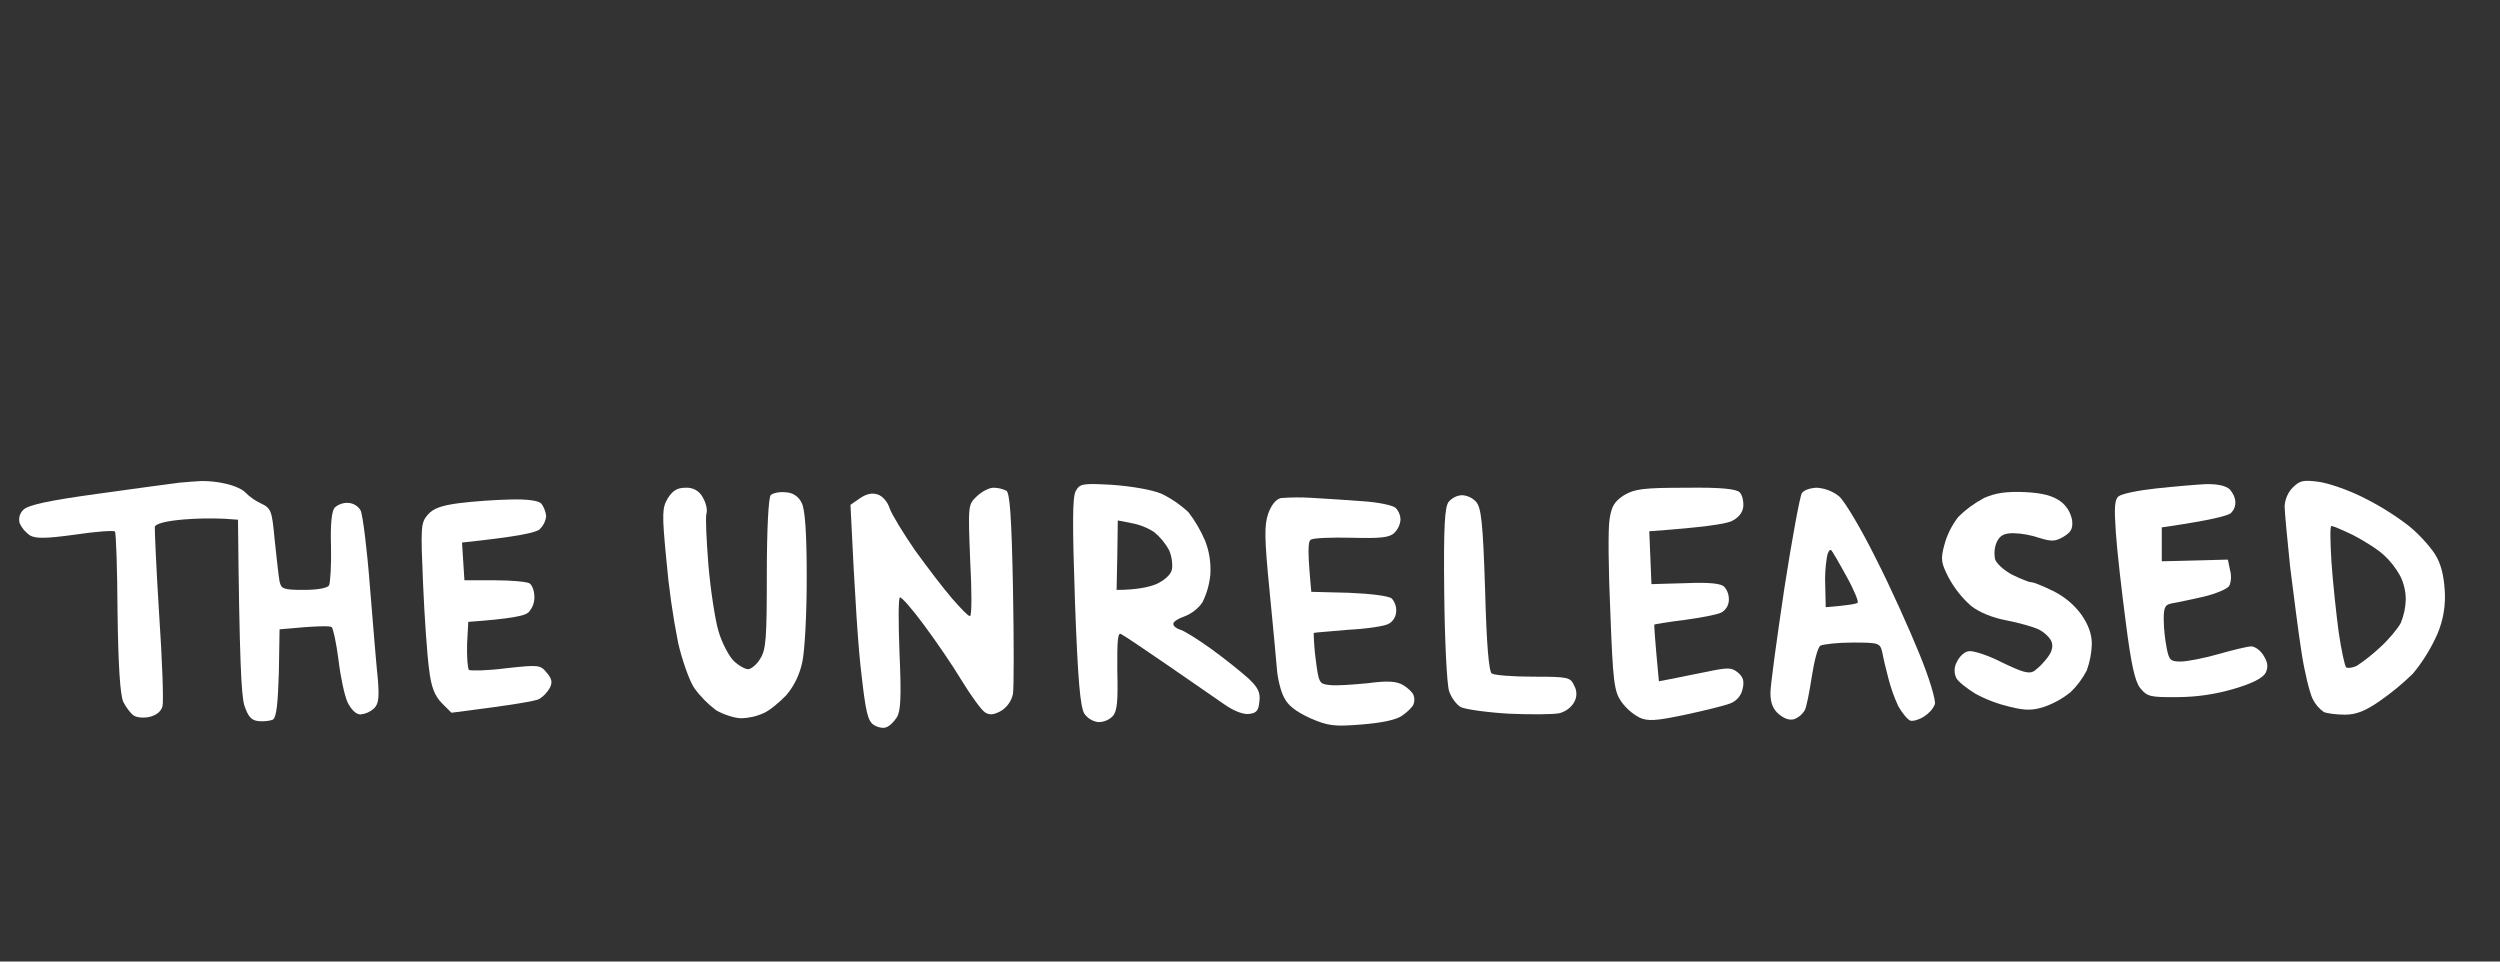 <svg version="1.2" xmlns="http://www.w3.org/2000/svg" viewBox="0 0 1040 400" width="1040" height="400">
	<rect x="0" y="0" width="1040" height="400" fill="#333333" stroke="none"/>
	<title>The_Unreleased_Tittle_Prancheta_1-ai</title>
	<style>
		.s0 { fill: #ffffff } 
	</style>
	<g id="Camada 1">
		<path id="&lt;Path&gt;" class="s0" d="m637.8 281.5c-8.4 0-16-0.6-17.2-1.3-1.2-0.7-2.2-11.9-2.8-34.9-0.9-28-1.6-34.2-3.8-36.6-1.5-1.6-3.6-2.6-5.8-2.7-2.1 0.1-4.1 1.1-5.5 2.7-1.7 2-2.2 10.1-1.9 38 0.2 19.5 1.1 37.9 2 40.7 0.8 2.7 3.2 5.9 5 6.8 2 0.9 11 2.2 20.1 2.7 9.2 0.4 18.4 0.3 20.8-0.2 2.6-0.7 4.8-2.3 6.1-4.5 1.3-2.2 1.3-4.9 0-7.1-1.5-3.4-2.6-3.6-17-3.6z"/>
		<path id="&lt;Path&gt;" class="s0" d="m583.7 285c-2.7-1.6-6.3-1.9-14.6-0.8-6 0.6-13 1.1-15.8 0.8-4.5-0.5-4.7-0.6-6-11q-0.7-5.3-0.8-10.7c0.4-0.2 6.7-0.6 14.2-1.3 7.7-0.4 15.3-1.5 17-2.5 1.8-1 3-2.9 3.1-5 0.2-2-0.5-4-1.8-5.5-1.3-1.1-8.5-2-17.8-2.4l-15.7-0.4c-1.6-17.2-1.4-20.9-0.2-21.7 1-0.7 8.5-1 16.9-0.8 11.6 0.3 15.7 0 17.7-1.9 1.6-1.5 2.5-3.4 2.7-5.5 0-1.9-0.7-3.6-2-5-1.1-1.1-7.4-2.4-13.8-2.8-6.5-0.5-16-1.1-21.3-1.4q-6.3-0.4-12.7 0.1c-2 0.5-3.9 2.8-5.2 6.4-1.7 4.9-1.6 10.3 0.5 31.8 1.4 14.3 2.8 29.1 3.1 33 0.3 3.9 1.6 9.3 3 11.8 1.6 3.3 4.9 5.8 10.7 8.5 7.6 3.3 9.9 3.6 21.4 2.7 8.5-0.7 14.5-1.9 17-3.7 2.2-1.5 4.4-3.7 4.7-4.7 0.5-1.2 0.5-2.6 0-3.9-0.4-1.1-2.4-3-4.3-4.1z"/>
		<path id="&lt;Compound Path&gt;" fill-rule="evenodd" class="s0" d="m523.9 291.8c-0.3 3.8-1.2 4.9-4.4 5.2-2.3 0.3-6.4-1.3-10.2-4-3.4-2.3-14-9.7-23.6-16.3-9.6-6.6-18.2-12.4-19.3-12.9-1.4-0.9-1.7 2.5-1.6 15.1 0.3 12.7 0 16.9-1.9 19-1.5 1.6-3.7 2.5-6 2.5-2.3-0.3-4.4-1.5-5.8-3.5-1.7-2.8-2.7-13.5-3.9-46.3-1.1-32.4-1.1-43.8 0.3-46.3 1.7-3.1 2.7-3.3 15.3-2.6 8 0.6 16.3 2 20.4 3.7 4.1 2 7.9 4.6 11.2 7.7 2.8 3.6 5.1 7.6 6.9 11.8 1.8 4.5 2.5 9.3 2.2 14.2-0.4 4-1.5 7.9-3.3 11.5-1.8 2.6-4.4 4.6-7.4 5.8-2.7 0.9-4.7 2.2-4.7 3.1 0 1 1.2 1.9 2.7 2.4 1.5 0.3 7.3 3.9 13 8 5.7 4.1 12.6 9.7 15.4 12.2 4.1 3.8 5.2 6 4.7 9.7zm-37.5-62.8c-1.6-3-3.7-5.5-6.2-7.6-2.9-1.9-6.2-3.2-9.6-3.8l-5.6-1.1-0.2 14.5-0.3 14.4c8.5 0 13.5-1.2 16.5-2.4 3.1-1.4 6-3.8 6.5-6 0.4-1.9 0-5.5-1.1-8z"/>
		<path id="&lt;Path&gt;" class="s0" d="m418.6 204.1c-1.7-0.8-3.5-1.2-5.4-1.2-1.7 0-4.8 1.6-6.9 3.6-3.6 3.5-3.6 3.6-2.7 26.7 0.7 12.8 0.7 23.1-0.1 23.1-0.8 0-3.9-3.3-7.4-7.3-3.5-4-10.4-13.1-15.4-20-4.9-7.1-9.6-14.8-10.6-17.5-0.8-2.7-3-5.2-5-5.8-2.3-0.8-4.8-0.2-7.4 1.6l-3.9 2.7c1.9 40.3 3.3 60.4 4.6 70.8 1.7 15.1 2.6 19.1 5 20.7 1.5 1 3.9 1.6 5.1 1.1 1.3-0.3 3.3-2.2 4.6-4.2 1.6-2.7 1.9-8.5 1.1-26.6-0.5-12.9-0.5-23.3 0.2-23.3 0.7-0.1 5.2 5 9.9 11.4 4.7 6.3 11.8 16.6 15.7 23.1 3.9 6.4 8.3 12.4 9.7 13.3 2 1.3 3.7 1.1 6.8-0.6 2.5-1.6 4.3-4.1 4.9-7.1 0.4-2.5 0.4-22.3 0-44-0.6-29.9-1.3-39.7-2.8-40.5z"/>
		<path id="&lt;Path&gt;" class="s0" d="m153.9 244.2c-1.2-15.8-3-30.1-3.9-31.9-1.1-1.8-3-3-5.2-3.1-2-0.1-4 0.6-5.5 1.9-1.3 1.4-1.9 6.6-1.6 16.2 0.2 7.7-0.3 15.1-0.8 16.2-0.7 1.1-4.5 1.9-10.5 1.9-8.5 0-9.4-0.4-10.1-3.5-0.4-2-1.2-9.6-2-17-1.2-12.7-1.4-13.4-6-15.6-2.3-1.1-4.4-2.6-6.2-4.4-1-1.2-4.4-2.8-7.9-3.6-3.3-0.8-6.8-1.2-10.2-1.2-2.2 0.1-6.4 0.4-9.4 0.7-3 0.4-18.3 2.4-33.8 4.6-20.5 2.8-29.1 4.7-31 6.6-1.6 1.5-2.2 3.6-1.6 5.7 0.9 2 2.4 3.7 4.2 5 2.5 1.4 6.5 1.4 18.9-0.3 8.6-1.3 16-1.8 16.5-1.3 0.5 0.5 1 15.7 1.1 33.8 0.3 22.3 1.1 34.3 2.4 37.1 1.1 2.2 3.1 4.9 4.4 5.7 1.2 0.8 4.2 1.1 6.6 0.5 2.8-0.7 4.7-2.2 5.3-4.4 0.5-2-0.1-19.2-1.4-38.3-1.2-19-1.9-35.5-1.8-36.4 0.5-1.3 4.9-2.4 12-3q8.5-0.7 17-0.3l5.6 0.4c0.6 59 1.4 72.8 2.6 77.1 1.6 4.9 3 6.4 6 6.7 2.2 0.2 4.9-0.1 6-0.7 1.4-1 2-6.6 2.4-19.4l0.3-18.1c15.9-1.5 20.9-1.5 21.7-0.9 0.6 0.5 1.9 6.6 2.8 13.5 0.8 6.9 2.5 15 3.8 17.8 1.6 3.1 3.5 5 5.4 5 2-0.2 3.9-1 5.5-2.4 2-1.9 2.3-4.5 1.7-12.1-0.6-5.4-2-22.7-3.3-38.5z"/>
		<path id="&lt;Path&gt;" class="s0" d="m210.5 278c-7.7 1-14.6 1.1-15.4 0.7-0.6-0.7-0.9-5.4-0.8-10.6l0.5-9.4c17.9-1.3 23.4-2.5 25-3.9 1.7-1.8 2.6-4.2 2.5-6.6 0-2.5-1-4.9-2-5.5-1-0.7-7.6-1.3-14.5-1.3h-12.6l-1-15.7c23.6-2.5 30.6-4.1 32.3-5.5 1.5-1.5 2.5-3.4 2.7-5.5-0.2-1.9-0.9-3.7-2-5.2-1.3-1.3-6-1.9-13-1.7-6 0.1-15.6 0.8-21.1 1.5-7.6 1-10.9 2.2-13.2 4.9-2.9 3.3-2.9 5.4-1.9 28.8 0.6 13.8 1.7 29.7 2.5 35.4 0.9 7.7 2.4 11.1 5.3 14.1l4 4c26.2-3.3 35-4.9 36.5-5.7 1.8-1.1 3.3-2.7 4.4-4.6 1.2-2.3 0.9-3.9-1.3-6.4-2.6-3.2-3.3-3.3-16.9-1.8z"/>
		<path id="&lt;Path&gt;" class="s0" d="m326.9 204.8c-2.7-0.3-5.4 0.3-6.3 1.2-0.9 1.1-1.6 14.3-1.6 32.7 0 26.9-0.3 31.6-2.8 35.4-1.4 2.4-3.8 4.3-5 4.3-1.2 0-4.1-1.6-6-3.5-2-2-4.9-7.5-6.3-12.3-1.4-4.7-3.3-17.1-4.2-27.5-0.8-10.3-1.3-20.1-0.8-21.5 0.5-1.6-0.3-4.6-1.6-6.8-1.4-2.6-4.1-4.1-7.1-3.9-3.4 0-5.3 1.1-7.4 4.4-2.3 3.9-2.5 6.1-0.6 25.5q1.5 17.4 4.9 34.6c1.7 7.4 4.7 15.8 6.7 18.8 2.5 3.5 5.6 6.6 9 9.2 3 1.8 7.9 3.4 10.6 3.4 3.2-0.1 6.4-0.8 9.4-2.2 2.5-1.1 6.6-4.6 9.3-7.4 3.3-3.9 5.5-8.5 6.6-13.5 1.1-4.7 1.9-20.3 1.9-35.4 0-18.7-0.7-28.5-2.1-31.1-1.2-2.6-3.7-4.3-6.6-4.4z"/>
		<path id="&lt;Compound Path&gt;" fill-rule="evenodd" class="s0" d="m798.5 272.1c4.1 9.9 6.9 19.4 6.4 20.9-0.9 2.1-2.5 3.8-4.4 5-1.9 1.3-4.5 2.1-5.8 1.8-1.2-0.5-3.4-3.2-5-6q-2.6-5.6-4.1-11.5c-0.9-3.5-2.1-8.2-2.5-10.6-1-4.2-1.1-4.4-12.4-4.4-6.2 0-12.3 0.7-13.4 1.3-1.1 0.6-2.6 6.4-3.6 12.9-1 6.4-2.2 12.9-3 14.1-1 1.6-2.4 2.8-4.1 3.5-1.9 0.7-4.2 0-6.6-2-2.4-2-3.5-4.7-3.5-8.8 0-3.3 2.7-22.8 5.8-43.6 3.2-20.6 6.5-38.5 7.3-39.6 0.8-1.2 3.6-2.2 6.4-2.2 3.4 0.3 6.5 1.5 9.1 3.6 2.2 1.9 9.1 13.4 15.1 25.5 6.2 12.1 14.3 30.2 18.3 40.1zm-25.7-21.4c0.4-0.5-1.5-5.3-4.7-11-3.1-5.7-5.9-10.5-6.4-10.9-0.6-0.3-1.4 1-1.7 2.9q-1 6.1-0.7 12.2l0.2 8.7c9.7-0.8 12.9-1.4 13.3-1.9z"/>
		<path id="&lt;Path&gt;" class="s0" d="m854 245.8c-4.1-2-8-3.6-9-3.6-1 0-4.4-1.4-7.9-3.1-3.6-1.9-6.7-4.8-7.2-6.6-0.4-2.4-0.2-4.9 0.8-7.1 1.3-2.7 3.1-3.6 6.8-3.6 3.7 0.1 7.4 0.8 11 2 4.8 1.5 6.5 1.5 9.9-0.5 3.1-1.9 4-3.3 3.6-6.9-0.6-3.2-2.3-6-4.9-7.9-3.3-2.3-7.2-3.4-14.9-3.8-7.7-0.3-12.3 0.4-16.9 2.5-3.9 2.1-7.5 4.7-10.7 7.9-2.7 3.5-4.7 7.5-5.8 11.8-1.6 5.8-1.2 7.5 1.9 13.5 2.4 4.4 5.5 8.3 9.2 11.6 3.4 2.7 9 5 14.9 6.1 5.2 1 11.2 2.7 13.4 3.8 2.2 1.1 4.5 3.3 5.2 4.9q1.2 3-1.6 6.7c-1.6 2.1-3.4 4-5.5 5.6-2.2 1.4-4.9 0.6-13.4-3.5-5.8-3-12.1-5-13.8-4.7-1.8 0.1-4 2.2-5 4.4-1.2 2-1.3 4.6-0.3 6.7 0.7 1.5 4.4 4.4 8 6.6 4.6 2.5 9.5 4.3 14.6 5.5 6.1 1.5 9.3 1.5 14.1-0.1 4-1.4 7.7-3.5 10.9-6.1 2.7-2.6 5-5.7 6.7-9 1.3-3.6 2-7.3 2.1-11 0-4.1-1.4-8-4.4-12.3-3.1-4.2-7.1-7.5-11.8-9.8z"/>
		<path id="&lt;Path&gt;" class="s0" d="m723 279.8c-2.7-2.2-4.1-2.2-13.2-0.3-5.7 1.1-12.3 2.5-14.9 3l-4.8 0.9c-1.7-17.9-2-23.3-1.9-23.6 0.2-0.1 5.9-1.1 12.5-1.9 6.7-0.9 13.7-2.2 15.4-3.1 1.8-1 3-2.9 3.1-5 0.1-2.1-0.5-4.1-1.9-5.7-1.4-1.4-6.1-1.9-16.2-1.5l-14.1 0.4-0.9-22c22.6-1.6 31.2-3 34-4.1 3.1-1.4 4.8-3.6 5.1-6.1 0.2-2.2-0.4-4.9-1.5-6-1.4-1.4-7.7-2.1-22.5-1.9-17.6 0-21.2 0.5-25.6 3.1-4 2.6-5.2 4.6-6 9.9-0.7 3.7-0.5 21.1 0.3 38.9 1.1 29.1 1.6 32.7 4.5 37 2 2.8 4.6 5.1 7.6 6.7 3.5 1.6 6.8 1.4 18.7-1.1 8-1.7 16.5-3.8 18.9-4.7 2.7-1 4.7-3.2 5.3-6 0.8-3.3 0.3-5-1.9-6.9z"/>
		<path id="&lt;Compound Path&gt;" fill-rule="evenodd" class="s0" d="m1017.1 247.7c0.1 6.3-1.3 12.5-4.1 18.1-2.5 5.2-5.6 10.1-9.3 14.5-4.2 4.1-8.8 7.9-13.7 11.3-6 4.2-9.9 5.7-14.5 5.7-3.4 0-7.4-0.5-8.8-1.1-2-1.4-3.6-3.3-4.7-5.6-1.2-2.5-3.3-11-4.5-18.8-1.3-8-3.3-24.2-4.8-35.9-1.2-11.6-2.3-23.1-2.3-25.4 0.2-2.9 1.4-5.7 3.4-7.7 2.9-2.9 4.4-3.2 10.6-2.4 3.9 0.5 12.2 3.3 18.2 6.3 6.9 3.4 13.4 7.4 19.5 12.1 4.7 3.8 9.9 9.7 11.7 13.2 2.2 4.2 3.1 9.4 3.3 15.7zm-18.4 11.5c1.3-3.1 2-6.4 2.1-9.8 0-3.4-0.8-6.7-2.3-9.8-1.8-3.2-4-6.1-6.6-8.5-2.5-2.4-8.2-6-12.8-8.4-4.5-2.2-8.6-3.9-9.2-3.9-0.7 0-0.5 6.9 0 15.2 0.6 8.5 2 21.6 3 29 1.1 7.5 2.5 14 3.1 14.6 0.6 0.5 2.7 0.2 4.4-0.6q5.1-3.4 9.6-7.6c3.5-3.1 7.4-7.8 8.7-10.2z"/>
		<path id="&lt;Path&gt;" class="s0" d="m936.5 268.9c-1.4 0-7.7 1.5-13.6 3.2-6 1.7-13 3.1-15.8 3.1-4.2 0-4.8-0.6-5.8-5.8q-1.1-5.8-1.2-11.8c0-5 0.6-6.1 3.4-6.6 2-0.3 7.9-1.6 12.9-2.7 5.2-1.2 10.1-3.3 10.9-4.5 0.8-1.3 1.1-4.3 0.4-6.6l-0.9-4.4-27.5 0.7v-14.1c20.7-3 27.7-4.9 28.8-6 1.2-1.2 1.9-2.8 1.8-4.6-0.1-1.9-1-3.7-2.3-5.2-1.6-1.5-5-2.3-9.9-2.2-4.1 0.2-13.4 1-20.8 1.8-7.4 0.8-14.3 2.2-15.6 3.3-1.7 1.4-1.8 4.9-1.1 15.2 0.5 7.4 2.4 24.1 4.1 37 2.2 17.4 3.8 24.7 6 27.5 2.9 3.6 4.1 3.9 15.4 3.8 8.1 0 16.1-1.2 23.8-3.5 7.5-2.2 11.9-4.5 13-6.6 1.1-2.3 1-4.2-0.8-7.1-1.2-2.1-3.6-3.9-5.2-3.9z"/>
	</g>
</svg>